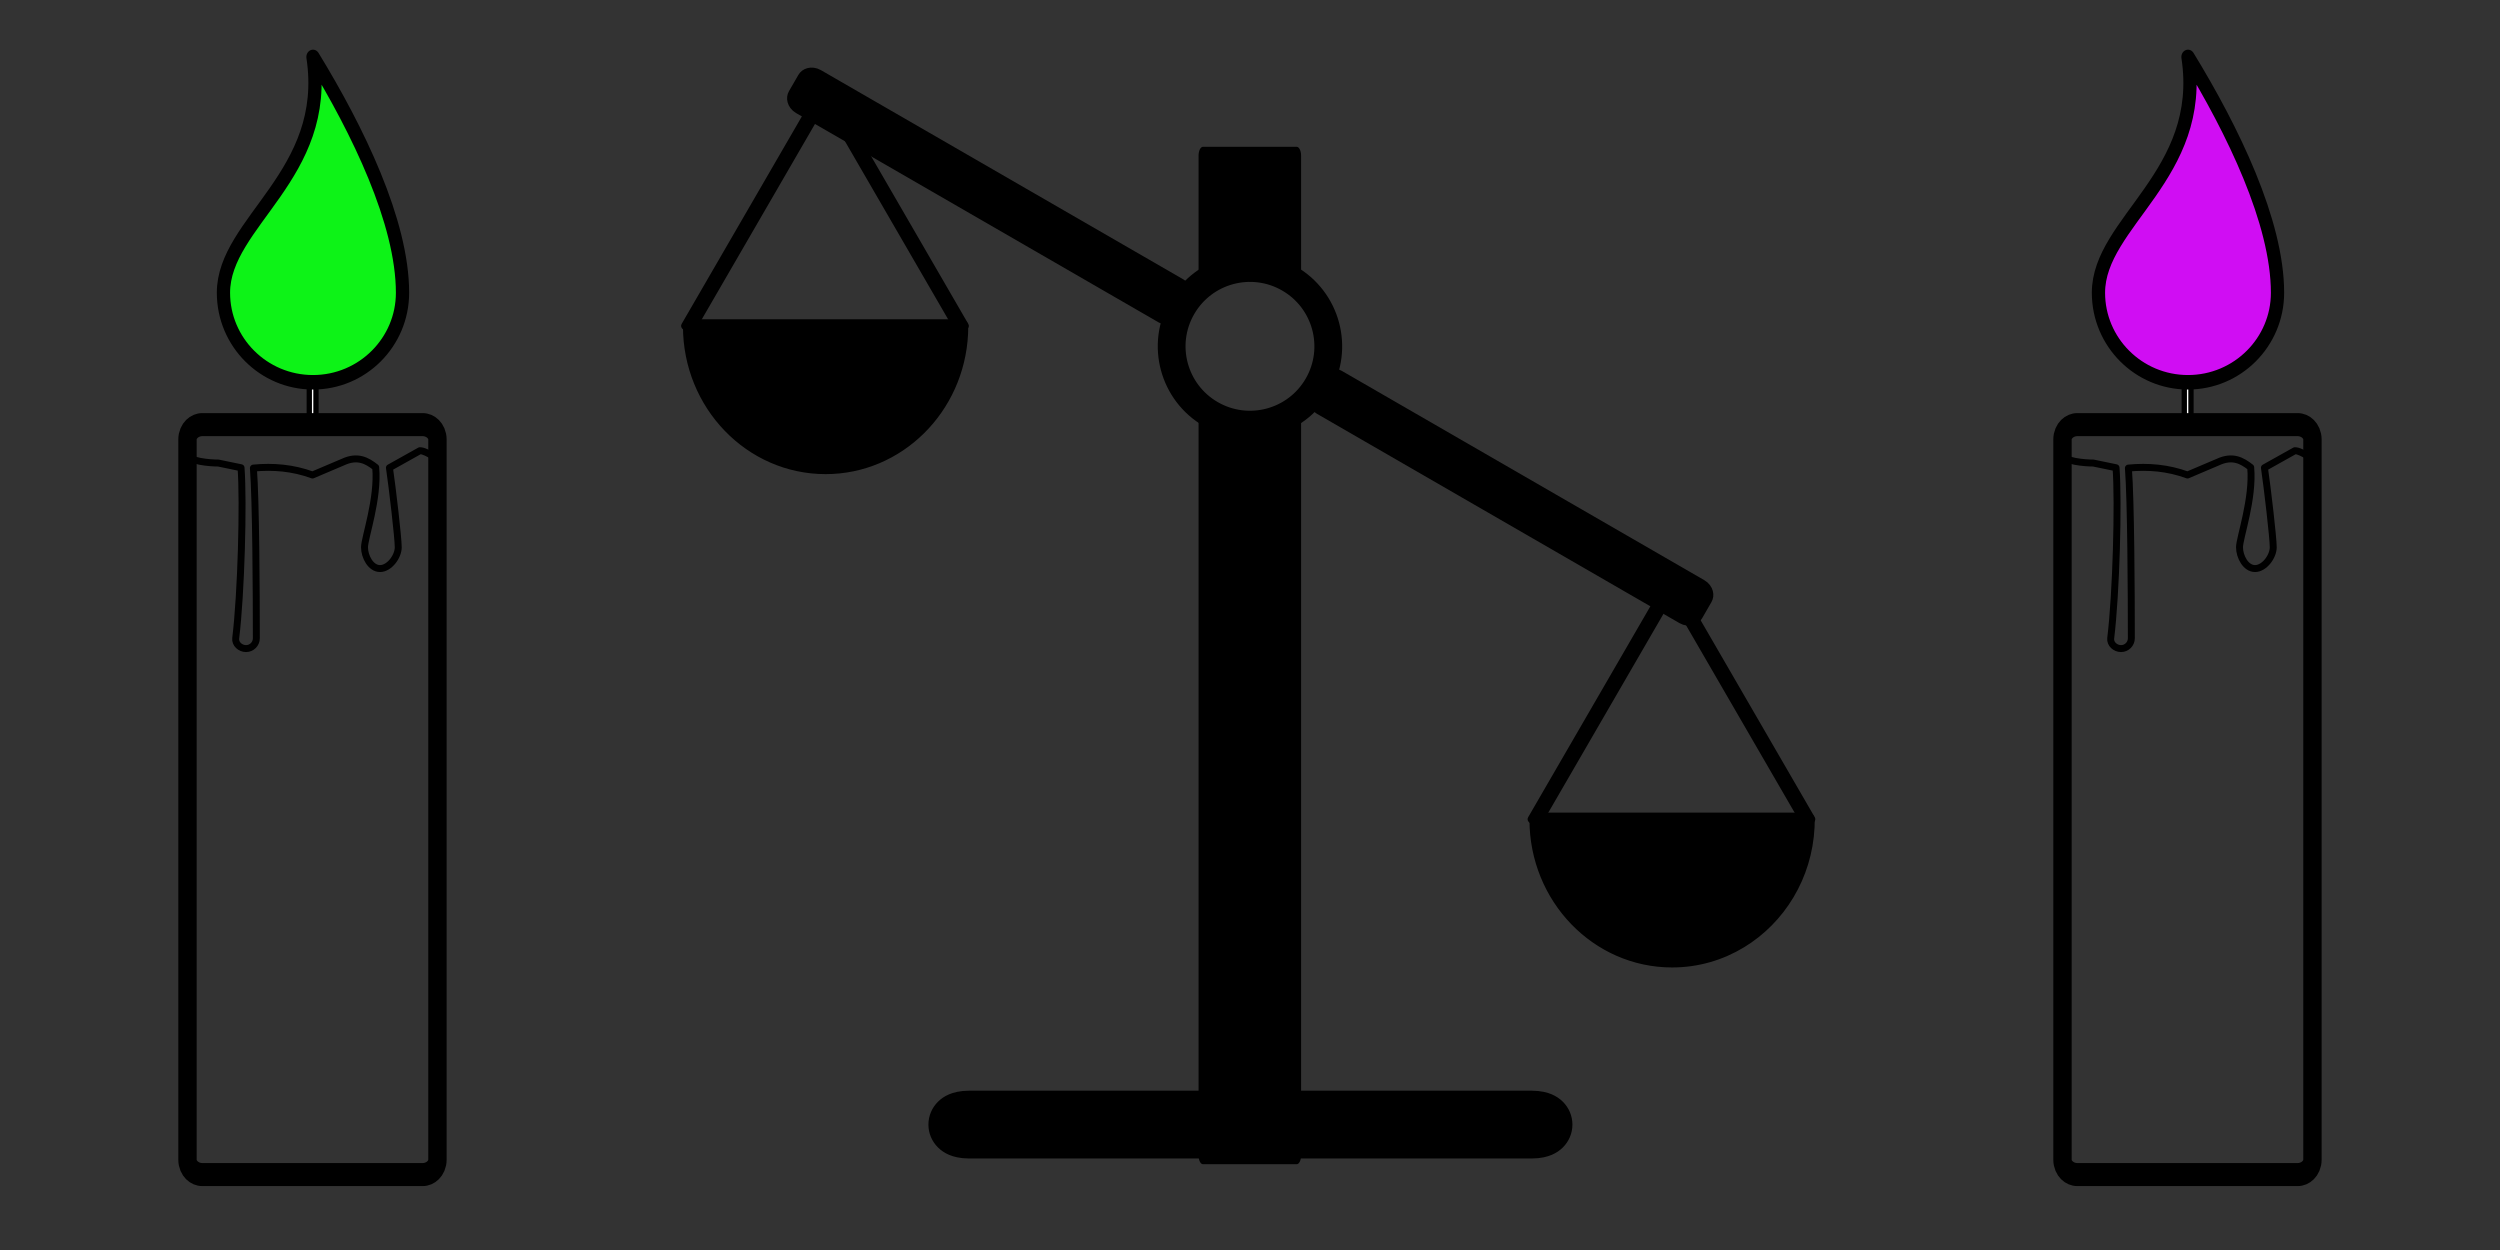 <?xml version="1.0" encoding="UTF-8" standalone="no"?>
<!DOCTYPE svg PUBLIC "-//W3C//DTD SVG 1.1//EN" "http://www.w3.org/Graphics/SVG/1.1/DTD/svg11.dtd">
<svg width="100%" height="100%" viewBox="0 0 2000 1000" version="1.1" xmlns="http://www.w3.org/2000/svg" xmlns:xlink="http://www.w3.org/1999/xlink" xml:space="preserve" xmlns:serif="http://www.serif.com/" style="fill-rule:evenodd;clip-rule:evenodd;stroke-linecap:round;stroke-linejoin:round;stroke-miterlimit:1.5;">
    <rect x="0" y="0" width="2000" height="1000" fill="#333333" stroke="none"/>
    <g transform="matrix(0.999,0,0,1,0,0)">
        <rect x="0" y="0" width="500.406" height="1000" style="fill:rgb(0,255,55);fill-opacity:0;"/>
    </g>
    <g transform="matrix(0.999,0,0,1,1500,0)">
        <rect x="0" y="0" width="500.406" height="1000" style="fill:rgb(164,0,255);fill-opacity:0;"/>
    </g>
    <g transform="matrix(0.866,0.5,-0.5,0.866,272.508,-462.88)">
        <g transform="matrix(0.921,0,0,0.718,84.419,63.236)">
            <path d="M1445.62,287.518C1445.62,281.75 1441.97,277.067 1437.47,277.067L1073.64,277.067C1069.15,277.067 1065.5,281.75 1065.5,287.518L1065.5,308.42C1065.5,314.189 1069.15,318.872 1073.64,318.872L1437.47,318.872C1441.97,318.872 1445.62,314.189 1445.62,308.42L1445.62,287.518Z" style="stroke:black;stroke-width:13.46px;"/>
        </g>
        <g transform="matrix(0.921,0,0,0.718,-396.581,63.236)">
            <path d="M1445.62,287.518C1445.62,281.75 1441.97,277.067 1437.47,277.067L1073.64,277.067C1069.15,277.067 1065.5,281.75 1065.5,287.518L1065.5,308.42C1065.5,314.189 1069.15,318.872 1073.64,318.872L1437.47,318.872C1441.97,318.872 1445.62,314.189 1445.62,308.42L1445.62,287.518Z" style="stroke:black;stroke-width:13.46px;"/>
        </g>
        <g transform="matrix(1,0,0,1,-2.856,-47.644)">
            <circle cx="1002.86" cy="324.711" r="62.644" style="fill-opacity:0;stroke:black;stroke-width:22.22px;"/>
        </g>
    </g>
    <g id="Kerze">
        <g transform="matrix(0.322,0,0,0.5,121.291,162.233)">
            <rect x="391.718" y="286.744" width="16.637" height="63.22" style="fill:white;stroke:black;stroke-width:13.21px;"/>
        </g>
        <g transform="matrix(0.789,0,0,0.99,65.385,70.689)">
            <path d="M360.682,283.709C360.682,277.098 353.948,271.73 345.653,271.73L122.26,271.73C113.964,271.73 107.23,277.098 107.23,283.709L107.23,865.763C107.23,872.374 113.964,877.742 122.26,877.742L345.653,877.742C353.948,877.742 360.682,872.374 360.682,865.763L360.682,283.709Z" style="fill:none;stroke:black;stroke-width:18.62px;"/>
        </g>
        <path d="M300.561,373.914C302.833,399.138 291.606,430.285 291.606,437.813C291.606,445.26 296.561,454.849 304.008,454.849C311.454,454.849 318.59,445.26 318.59,437.813C318.59,430.285 313.905,390.143 311.543,374.187L335.907,360.558C341.993,360.558 350,369.246 350,363.161L350,350.75C350,344.665 345.059,339.724 338.974,339.724L161.026,339.724C154.941,339.724 150,344.665 150,350.75L150,363.161C150,369.246 168.57,370.439 174.655,370.439L192.827,374.187C194.905,401.565 192.928,475.164 188.567,510.619C188.011,515.139 192.265,518.871 196.819,518.871C201.373,518.871 205.071,515.173 205.071,510.619C205.071,474.891 204.73,400.475 202.719,374.459C218.48,372.975 234.24,374.22 250,380.005L274.392,369.641C285.951,364.258 293.561,368.354 300.561,373.914Z" style="fill:none;stroke:black;stroke-width:5.56px;"/>
        <g transform="matrix(0.938,0,0,1.026,-478.067,-299.683)">
            <path d="M776.604,336.474C791.877,428.422 700.244,465.202 700.244,520.37C700.244,558.894 734.46,590.171 776.604,590.171C818.749,590.171 852.965,558.894 852.965,520.37C852.965,465.202 814.785,393.522 776.604,336.474Z" style="fill:rgb(13,243,23);stroke:black;stroke-width:11.31px;"/>
        </g>
    </g>
    <g id="Kerze1" serif:id="Kerze" transform="matrix(1,0,0,1,1500,0)">
        <g transform="matrix(0.322,0,0,0.5,121.291,162.233)">
            <rect x="391.718" y="286.744" width="16.637" height="63.22" style="fill:white;stroke:black;stroke-width:13.21px;"/>
        </g>
        <g transform="matrix(0.789,0,0,0.99,65.385,70.689)">
            <path d="M360.682,283.709C360.682,277.098 353.948,271.73 345.653,271.73L122.26,271.73C113.964,271.73 107.23,277.098 107.23,283.709L107.23,865.763C107.23,872.374 113.964,877.742 122.26,877.742L345.653,877.742C353.948,877.742 360.682,872.374 360.682,865.763L360.682,283.709Z" style="fill:none;stroke:black;stroke-width:18.62px;"/>
        </g>
        <path d="M300.561,373.914C302.833,399.138 291.606,430.285 291.606,437.813C291.606,445.26 296.561,454.849 304.008,454.849C311.454,454.849 318.59,445.26 318.59,437.813C318.59,430.285 313.905,390.143 311.543,374.187L335.907,360.558C341.993,360.558 350,369.246 350,363.161L350,350.75C350,344.665 345.059,339.724 338.974,339.724L161.026,339.724C154.941,339.724 150,344.665 150,350.75L150,363.161C150,369.246 168.57,370.439 174.655,370.439L192.827,374.187C194.905,401.565 192.928,475.164 188.567,510.619C188.011,515.139 192.265,518.871 196.819,518.871C201.373,518.871 205.071,515.173 205.071,510.619C205.071,474.891 204.73,400.475 202.719,374.459C218.48,372.975 234.24,374.22 250,380.005L274.392,369.641C285.951,364.258 293.561,368.354 300.561,373.914Z" style="fill:none;stroke:black;stroke-width:5.56px;"/>
        <g transform="matrix(0.938,0,0,1.026,-478.067,-299.683)">
            <path d="M776.604,336.474C791.877,428.422 700.244,465.202 700.244,520.37C700.244,558.894 734.46,590.171 776.604,590.171C818.749,590.171 852.965,558.894 852.965,520.37C852.965,465.202 814.785,393.522 776.604,336.474Z" style="fill:rgb(208,13,243);stroke:black;stroke-width:11.31px;"/>
        </g>
    </g>
    <g transform="matrix(0.724,0,0,0.75,140.008,-151.618)">
        <g transform="matrix(0.9,0,0,0.9,-31.027,34.449)">
            <path d="M999.783,581.716C995.306,669.777 922.401,739.892 833.249,739.892C741.216,739.892 666.498,665.173 666.498,573.14L1000,573.14L999.783,581.716Z" style="stroke:black;stroke-width:16.76px;"/>
        </g>
        <g transform="matrix(1.07,0,0,0.695,-112.318,144.496)">
            <path d="M776.164,223.611L916.294,583.074L636.035,583.074L776.164,223.611Z" style="fill:none;stroke:black;stroke-width:16.82px;"/>
        </g>
    </g>
    <g transform="matrix(0.724,0,0,0.75,817.201,243.05)">
        <g transform="matrix(0.9,0,0,0.9,-31.027,34.449)">
            <path d="M999.783,581.716C996.847,639.459 964.49,689.486 917.423,717.088C892.71,731.581 863.942,739.892 833.249,739.892C741.216,739.892 666.498,665.173 666.498,573.14L1000,573.14L999.783,581.716Z" style="stroke:black;stroke-width:16.76px;"/>
        </g>
        <g transform="matrix(1.07,0,0,0.695,-112.318,144.496)">
            <path d="M776.164,223.611L916.294,583.074L636.035,583.074L776.164,223.611Z" style="fill:none;stroke:black;stroke-width:16.82px;"/>
        </g>
    </g>
    <g transform="matrix(1.049,0,0,2.098,49.493,-908.923)">
        <path d="M870.234,590.767C880.355,594.32 892.684,596.402 905.977,596.402C919.271,596.402 931.599,594.32 941.72,590.767L941.72,873.81L870.234,873.81L870.234,590.767Z" style="stroke:black;stroke-width:6.7px;"/>
    </g>
    <g transform="matrix(1.049,0,0,2.098,49.493,-908.923)">
        <path d="M941.72,539.609C931.599,536.055 919.271,533.973 905.977,533.973C892.684,533.973 880.355,536.055 870.234,539.609L870.234,492.567L941.72,492.567L941.72,539.609Z" style="stroke:black;stroke-width:6.7px;"/>
    </g>
    <g transform="matrix(3.063,0,0,0.859,-1264.71,172.548)">
        <path d="M821.117,846.478C821.117,830.416 817.459,817.375 812.954,817.375L666.018,817.375C661.512,817.375 657.854,830.416 657.854,846.478C657.854,862.541 661.512,875.582 666.018,875.582L812.954,875.582C817.459,875.582 821.117,862.541 821.117,846.478Z" style="stroke:black;stroke-width:4.94px;"/>
    </g>
</svg>
